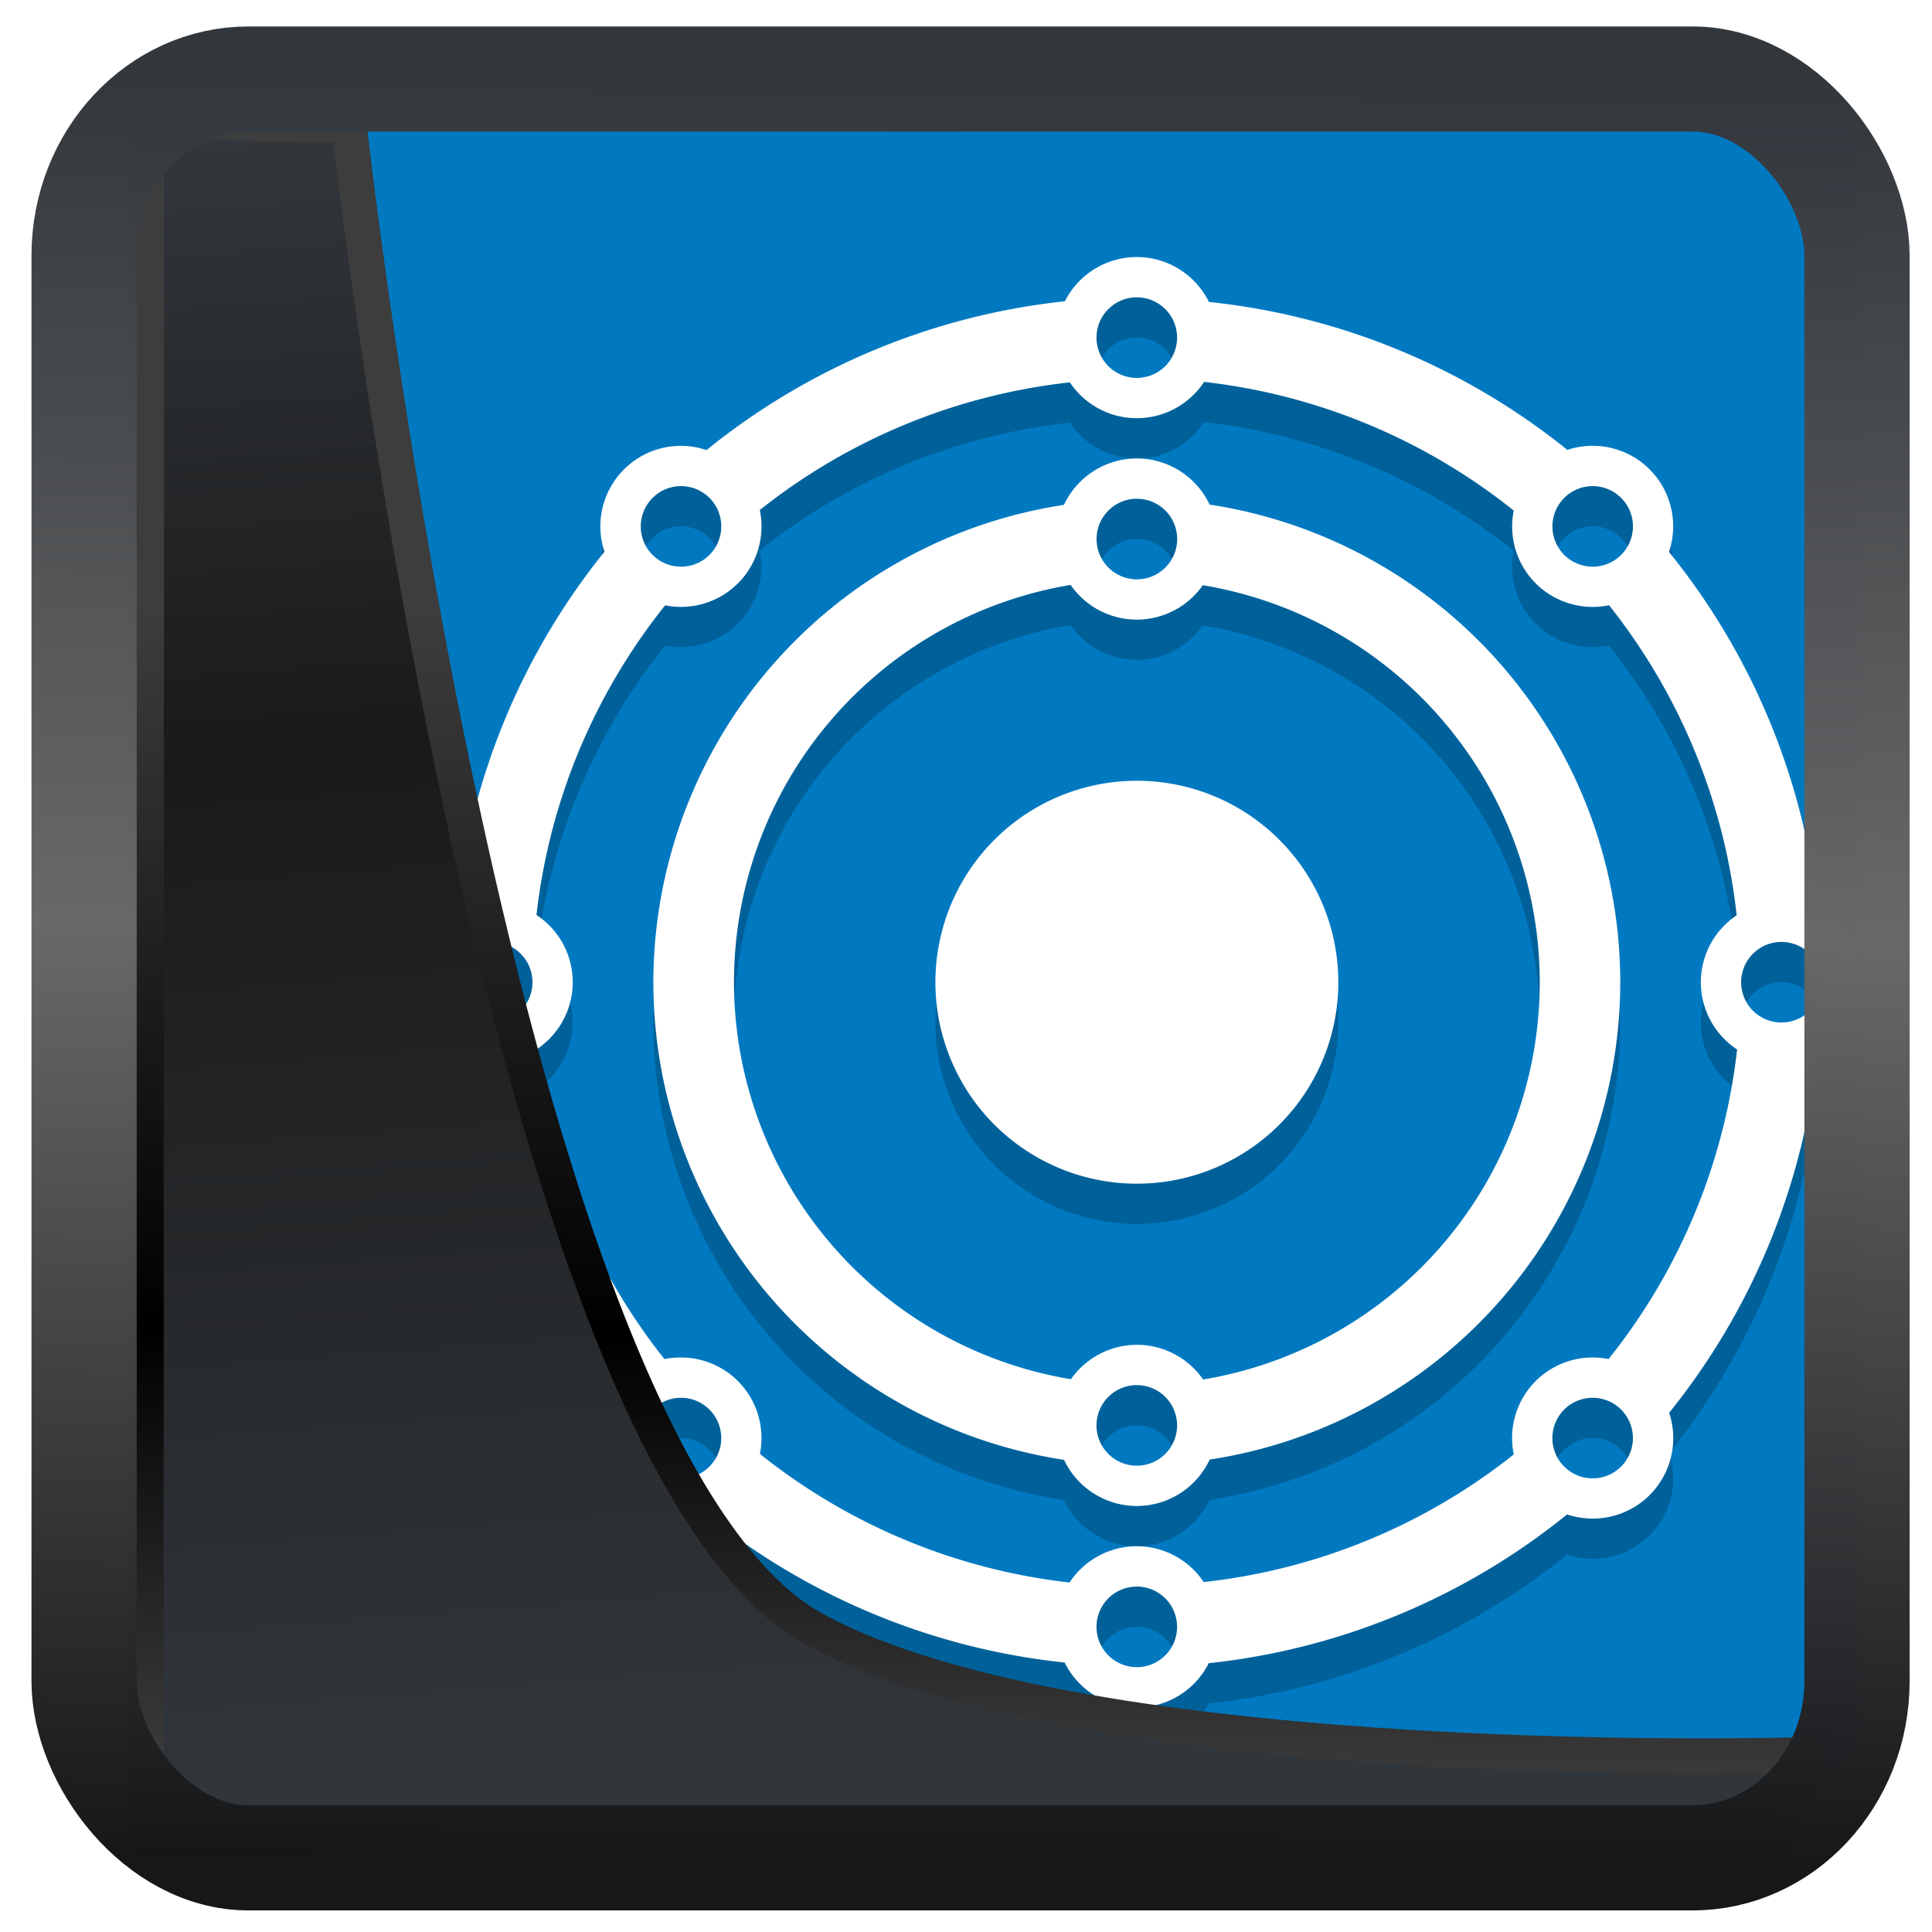 <?xml version="1.0" encoding="UTF-8" standalone="no"?>
<!-- Created with Inkscape (http://www.inkscape.org/) -->

<svg
   width="48"
   height="48"
   version="1.1"
   viewBox="0 0 48 48"
   id="svg22"
   xmlns:xlink="http://www.w3.org/1999/xlink"
   xmlns="http://www.w3.org/2000/svg"
   xmlns:svg="http://www.w3.org/2000/svg">
  <defs
     id="defs12">
    <linearGradient
       xlink:href="#linearGradient3487"
       id="linearGradient3403"
       gradientUnits="userSpaceOnUse"
       x1="6.949"
       y1="4.555"
       x2="11.215"
       y2="59.052" />
    <linearGradient
       id="linearGradient3487">
      <stop
         style="stop-color:#32373c;stop-opacity:1"
         offset="0"
         id="stop3481" />
      <stop
         id="stop3483"
         offset="0.368"
         style="stop-color:#1a1a1a;stop-opacity:1" />
      <stop
         style="stop-color:#31363b;stop-opacity:1"
         offset="1"
         id="stop3485" />
    </linearGradient>
    <linearGradient
       xlink:href="#linearGradient20604"
       id="linearGradient20558"
       gradientUnits="userSpaceOnUse"
       x1="25.802"
       y1="20.374"
       x2="25.111"
       y2="58.913" />
    <linearGradient
       id="linearGradient20604">
      <stop
         id="stop20598"
         offset="0"
         style="stop-color:#3d3d3d;stop-opacity:1" />
      <stop
         style="stop-color:#000000;stop-opacity:1"
         offset="0.618"
         id="stop20600" />
      <stop
         id="stop20602"
         offset="1"
         style="stop-color:#3d3d3d;stop-opacity:1" />
    </linearGradient>
    <filter
       style="color-interpolation-filters:sRGB"
       id="filter20720"
       x="-0.017"
       y="-0.016"
       width="1.034"
       height="1.033">
      <feGaussianBlur
         stdDeviation="0.147"
         id="feGaussianBlur20722" />
    </filter>
    <linearGradient
       gradientTransform="translate(0.361,-0.13)"
       xlink:href="#linearGradient4555"
       id="linearGradient4557"
       x1="43.5"
       y1="64.012"
       x2="44.142"
       y2="0.306"
       gradientUnits="userSpaceOnUse" />
    <linearGradient
       id="linearGradient4555">
      <stop
         style="stop-color:#141618;stop-opacity:1"
         offset="0"
         id="stop4551" />
      <stop
         id="stop4559"
         offset="0.518"
         style="stop-color:#686868;stop-opacity:1" />
      <stop
         style="stop-color:#31363b;stop-opacity:1"
         offset="1"
         id="stop4553" />
    </linearGradient>
    <filter
       style="color-interpolation-filters:sRGB"
       id="filter4601"
       x="-0.03"
       width="1.06"
       y="-0.03"
       height="1.06">
      <feGaussianBlur
         stdDeviation="0.015"
         id="feGaussianBlur4603" />
    </filter>
  </defs>
  <g
     id="g6"
     transform="matrix(1.021,0,0,1.021,1.252,-1.02)">
    <rect
       style="fill:#0079c1;fill-opacity:1"
       width="40"
       height="40"
       x="4"
       y="4"
       rx="0.73"
       ry="0.862"
       id="rect2" />
    <g
       id="g4"
       transform="matrix(0.907,0,0,0.907,3.324,3.26)">
      <path
         opacity="0.2"
         d="m 25.482,5.483 a 2.162,2.162 0 0 0 -1.93,1.187 18.376,18.376 0 0 0 -9.614,3.992 2.162,2.162 0 0 0 -0.654,-0.114 2.162,2.162 0 0 0 -1.56,0.633 2.162,2.162 0 0 0 -0.524,2.208 18.376,18.376 0 0 0 -3.97,9.615 2.162,2.162 0 0 0 -1.205,1.936 2.162,2.162 0 0 0 1.187,1.93 18.376,18.376 0 0 0 3.992,9.614 2.162,2.162 0 0 0 0.519,2.215 2.162,2.162 0 0 0 2.208,0.524 18.376,18.376 0 0 0 9.614,3.969 2.162,2.162 0 0 0 1.936,1.205 2.162,2.162 0 0 0 1.93,-1.187 18.376,18.376 0 0 0 9.614,-3.992 2.162,2.162 0 0 0 2.215,-0.519 2.162,2.162 0 0 0 0.524,-2.208 18.376,18.376 0 0 0 3.969,-9.614 A 2.162,2.162 0 0 0 44.938,24.94 2.162,2.162 0 0 0 43.751,23.011 18.376,18.376 0 0 0 39.759,13.396 2.162,2.162 0 0 0 39.24,11.181 2.162,2.162 0 0 0 37.679,10.549 2.162,2.162 0 0 0 37.032,10.658 18.376,18.376 0 0 0 27.417,6.689 2.162,2.162 0 0 0 25.481,5.484 Z m 0,1.081 a 1.081,1.081 0 0 1 1.081,1.081 1.081,1.081 0 0 1 -1.081,1.081 1.081,1.081 0 0 1 -1.081,-1.081 1.081,1.081 0 0 1 1.081,-1.081 z m 1.805,2.27 a 16.214,16.214 0 0 1 8.307,3.452 2.162,2.162 0 0 0 0.589,1.953 2.162,2.162 0 0 0 1.968,0.587 16.214,16.214 0 0 1 3.424,8.318 2.162,2.162 0 0 0 -0.961,1.796 2.162,2.162 0 0 0 0.973,1.805 16.214,16.214 0 0 1 -3.45,8.305 2.162,2.162 0 0 0 -0.395,-0.042 2.162,2.162 0 0 0 -1.56,0.633 2.162,2.162 0 0 0 -0.587,1.968 16.214,16.214 0 0 1 -8.318,3.424 2.162,2.162 0 0 0 -1.796,-0.961 2.162,2.162 0 0 0 -1.805,0.973 16.214,16.214 0 0 1 -8.307,-3.451 2.162,2.162 0 0 0 -0.589,-1.953 2.162,2.162 0 0 0 -1.561,-0.633 2.162,2.162 0 0 0 -0.41,0.044 16.214,16.214 0 0 1 -3.422,-8.316 2.162,2.162 0 0 0 0.961,-1.796 2.162,2.162 0 0 0 -0.973,-1.805 16.214,16.214 0 0 1 3.452,-8.307 2.162,2.162 0 0 0 1.953,-0.589 2.162,2.162 0 0 0 0.587,-1.968 16.214,16.214 0 0 1 8.318,-3.424 2.162,2.162 0 0 0 1.796,0.961 2.162,2.162 0 0 0 1.805,-0.973 z m -1.805,2.054 a 2.162,2.162 0 0 0 -1.955,1.245 12.971,12.971 0 0 0 -11.016,12.807 12.971,12.971 0 0 0 11.018,12.814 2.162,2.162 0 0 0 1.953,1.238 2.162,2.162 0 0 0 1.955,-1.245 A 12.971,12.971 0 0 0 38.453,24.94 12.971,12.971 0 0 0 27.435,12.125 2.162,2.162 0 0 0 25.482,10.888 Z m -12.213,0.741 a 1.081,1.081 0 0 1 0.747,0.317 1.081,1.081 0 0 1 0,1.529 1.081,1.081 0 0 1 -1.529,0 1.081,1.081 0 0 1 0,-1.529 1.081,1.081 0 0 1 0.781,-0.317 z m 24.427,0 a 1.081,1.081 0 0 1 0.781,0.317 1.081,1.081 0 0 1 0,1.529 1.081,1.081 0 0 1 -1.529,0 1.081,1.081 0 0 1 0,-1.529 1.081,1.081 0 0 1 0.747,-0.317 z m -12.213,0.339 a 1.081,1.081 0 0 1 1.081,1.081 1.081,1.081 0 0 1 -1.081,1.081 1.081,1.081 0 0 1 -1.081,-1.081 1.081,1.081 0 0 1 1.081,-1.081 z m -1.778,2.312 a 2.162,2.162 0 0 0 1.777,0.931 2.162,2.162 0 0 0 1.769,-0.923 10.809,10.809 0 0 1 9.04,10.651 10.809,10.809 0 0 1 -9.031,10.659 2.162,2.162 0 0 0 -1.778,-0.931 2.162,2.162 0 0 0 -1.769,0.923 10.809,10.809 0 0 1 -9.04,-10.651 10.809,10.809 0 0 1 9.031,-10.659 z m 1.777,5.254 a 5.405,5.405 0 0 0 -5.405,5.405 5.405,5.405 0 0 0 5.405,5.405 5.405,5.405 0 0 0 5.405,-5.405 5.405,5.405 0 0 0 -5.405,-5.405 z M 8.187,23.858 a 1.081,1.081 0 0 1 1.081,1.081 1.081,1.081 0 0 1 -1.081,1.081 1.081,1.081 0 0 1 -1.081,-1.081 1.081,1.081 0 0 1 1.081,-1.081 z m 34.589,0 a 1.081,1.081 0 0 1 1.081,1.081 1.081,1.081 0 0 1 -1.081,1.081 1.081,1.081 0 0 1 -1.081,-1.081 1.081,1.081 0 0 1 1.081,-1.081 z M 25.482,35.748 a 1.081,1.081 0 0 1 1.081,1.081 1.081,1.081 0 0 1 -1.081,1.081 1.081,1.081 0 0 1 -1.081,-1.081 1.081,1.081 0 0 1 1.081,-1.081 z m -12.245,0.34 a 1.081,1.081 0 0 1 0.779,0.317 1.081,1.081 0 0 1 0,1.529 1.081,1.081 0 0 1 -1.529,0 1.081,1.081 0 0 1 0,-1.529 1.081,1.081 0 0 1 0.749,-0.317 z m 24.489,0 a 1.081,1.081 0 0 1 0.749,0.317 1.081,1.081 0 0 1 0,1.529 1.081,1.081 0 0 1 -1.529,0 1.081,1.081 0 0 1 0,-1.529 1.081,1.081 0 0 1 0.779,-0.317 z m -12.245,5.065 a 1.081,1.081 0 0 1 1.081,1.081 1.081,1.081 0 0 1 -1.081,1.081 1.081,1.081 0 0 1 -1.081,-1.081 1.081,1.081 0 0 1 1.081,-1.081 z"
         id="path4"
         style="stroke-width:1.081" />
      <path
         fill="#ffffff"
         d="m 25.482,4.403 a 2.162,2.162 0 0 0 -1.929,1.187 18.376,18.376 0 0 0 -9.615,3.992 2.162,2.162 0 0 0 -0.654,-0.113 2.162,2.162 0 0 0 -1.561,0.632 2.162,2.162 0 0 0 -0.523,2.208 18.376,18.376 0 0 0 -3.969,9.615 2.162,2.162 0 0 0 -1.205,1.936 2.162,2.162 0 0 0 1.187,1.929 18.376,18.376 0 0 0 3.992,9.615 2.162,2.162 0 0 0 0.519,2.215 2.162,2.162 0 0 0 2.208,0.523 18.376,18.376 0 0 0 9.615,3.969 2.162,2.162 0 0 0 1.936,1.205 2.162,2.162 0 0 0 1.929,-1.187 18.376,18.376 0 0 0 9.615,-3.992 2.162,2.162 0 0 0 2.215,-0.519 2.162,2.162 0 0 0 0.523,-2.208 18.376,18.376 0 0 0 3.969,-9.615 2.162,2.162 0 0 0 1.205,-1.936 A 2.162,2.162 0 0 0 43.752,21.93 18.376,18.376 0 0 0 39.76,12.315 2.162,2.162 0 0 0 39.241,10.1 2.162,2.162 0 0 0 37.681,9.468 2.162,2.162 0 0 0 37.033,9.577 18.376,18.376 0 0 0 27.418,5.608 2.162,2.162 0 0 0 25.482,4.403 Z m 0,1.081 a 1.081,1.081 0 0 1 1.081,1.081 1.081,1.081 0 0 1 -1.081,1.081 1.081,1.081 0 0 1 -1.081,-1.081 1.081,1.081 0 0 1 1.081,-1.081 z M 27.288,7.753 a 16.214,16.214 0 0 1 8.307,3.452 2.162,2.162 0 0 0 0.589,1.953 2.162,2.162 0 0 0 1.968,0.587 16.214,16.214 0 0 1 3.424,8.318 2.162,2.162 0 0 0 -0.961,1.796 2.162,2.162 0 0 0 0.973,1.805 16.214,16.214 0 0 1 -3.449,8.306 2.162,2.162 0 0 0 -0.395,-0.043 2.162,2.162 0 0 0 -1.561,0.633 2.162,2.162 0 0 0 -0.587,1.968 16.214,16.214 0 0 1 -8.318,3.424 2.162,2.162 0 0 0 -1.796,-0.961 2.162,2.162 0 0 0 -1.805,0.973 16.214,16.214 0 0 1 -8.307,-3.451 2.162,2.162 0 0 0 -0.589,-1.953 2.162,2.162 0 0 0 -1.561,-0.633 2.162,2.162 0 0 0 -0.41,0.044 16.214,16.214 0 0 1 -3.422,-8.316 2.162,2.162 0 0 0 0.961,-1.796 2.162,2.162 0 0 0 -0.973,-1.805 16.214,16.214 0 0 1 3.452,-8.307 2.162,2.162 0 0 0 1.953,-0.589 2.162,2.162 0 0 0 0.587,-1.968 16.214,16.214 0 0 1 8.318,-3.424 2.162,2.162 0 0 0 1.796,0.961 2.162,2.162 0 0 0 1.805,-0.973 z m -1.805,2.054 a 2.162,2.162 0 0 0 -1.955,1.245 12.971,12.971 0 0 0 -11.016,12.807 12.971,12.971 0 0 0 11.018,12.814 2.162,2.162 0 0 0 1.953,1.238 2.162,2.162 0 0 0 1.955,-1.245 A 12.971,12.971 0 0 0 38.453,23.859 12.971,12.971 0 0 0 27.436,11.045 2.162,2.162 0 0 0 25.482,9.807 Z m -12.213,0.742 a 1.081,1.081 0 0 1 0.748,0.317 1.081,1.081 0 0 1 0,1.528 1.081,1.081 0 0 1 -1.528,0 1.081,1.081 0 0 1 0,-1.528 1.081,1.081 0 0 1 0.78,-0.317 z m 24.427,0 a 1.081,1.081 0 0 1 0.78,0.317 1.081,1.081 0 0 1 0,1.528 1.081,1.081 0 0 1 -1.528,0 1.081,1.081 0 0 1 0,-1.528 1.081,1.081 0 0 1 0.748,-0.317 z m -12.213,0.339 a 1.081,1.081 0 0 1 1.081,1.081 1.081,1.081 0 0 1 -1.081,1.081 1.081,1.081 0 0 1 -1.081,-1.081 1.081,1.081 0 0 1 1.081,-1.081 z m -1.778,2.312 a 2.162,2.162 0 0 0 1.778,0.931 2.162,2.162 0 0 0 1.769,-0.923 10.809,10.809 0 0 1 9.04,10.651 10.809,10.809 0 0 1 -9.031,10.659 2.162,2.162 0 0 0 -1.778,-0.931 2.162,2.162 0 0 0 -1.769,0.923 10.809,10.809 0 0 1 -9.04,-10.651 10.809,10.809 0 0 1 9.031,-10.659 z m 1.778,5.254 a 5.405,5.405 0 0 0 -5.405,5.405 5.405,5.405 0 0 0 5.405,5.405 5.405,5.405 0 0 0 5.405,-5.405 5.405,5.405 0 0 0 -5.405,-5.405 z M 8.188,22.778 a 1.081,1.081 0 0 1 1.081,1.081 1.081,1.081 0 0 1 -1.081,1.081 1.081,1.081 0 0 1 -1.081,-1.081 1.081,1.081 0 0 1 1.081,-1.081 z m 34.589,0 a 1.081,1.081 0 0 1 1.081,1.081 1.081,1.081 0 0 1 -1.081,1.081 1.081,1.081 0 0 1 -1.081,-1.081 1.081,1.081 0 0 1 1.081,-1.081 z M 25.482,34.668 a 1.081,1.081 0 0 1 1.081,1.081 1.081,1.081 0 0 1 -1.081,1.081 1.081,1.081 0 0 1 -1.081,-1.081 1.081,1.081 0 0 1 1.081,-1.081 z M 13.238,35.008 a 1.081,1.081 0 0 1 0.779,0.317 1.081,1.081 0 0 1 0,1.528 1.081,1.081 0 0 1 -1.528,0 1.081,1.081 0 0 1 0,-1.528 1.081,1.081 0 0 1 0.749,-0.317 z m 24.489,0 a 1.081,1.081 0 0 1 0.749,0.317 1.081,1.081 0 0 1 0,1.528 1.081,1.081 0 0 1 -1.528,0 1.081,1.081 0 0 1 0,-1.528 1.081,1.081 0 0 1 0.779,-0.317 z m -12.245,5.065 a 1.081,1.081 0 0 1 1.081,1.081 1.081,1.081 0 0 1 -1.081,1.081 1.081,1.081 0 0 1 -1.081,-1.081 1.081,1.081 0 0 1 1.081,-1.081 z"
         id="path5"
         style="stroke-width:1.081" />
    </g>
  </g>
  <path
     style="display:inline;mix-blend-mode:normal;fill:url(#linearGradient3403);fill-opacity:1;stroke:url(#linearGradient20558);stroke-width:1.162;stroke-linecap:butt;stroke-linejoin:round;stroke-miterlimit:4;stroke-dasharray:none;stroke-opacity:1;filter:url(#filter20720)"
     d="M 4.704,3.981 4.691,60.802 H 58.595 l 1.022,-2.866 c 0,0 -23.875,0.766 -32.844,-4.14 C 16.258,48.042 11.401,4.098 11.401,4.098 Z"
     id="path1686"
     transform="matrix(0.752,0,0,0.752,0.1,0.025)" />
  <rect
     style="display:inline;fill:none;fill-opacity:1;stroke:url(#linearGradient4557);stroke-width:3.714;stroke-linejoin:round;stroke-miterlimit:7.8;stroke-dasharray:none;stroke-opacity:0.995;filter:url(#filter4601)"
     id="rect4539"
     width="62.567"
     height="62.867"
     x="1.032"
     y="0.596"
     ry="6.245"
     rx="5.803"
     transform="matrix(0.704,0,0,0.703,1.363,1.544)" />
</svg>
